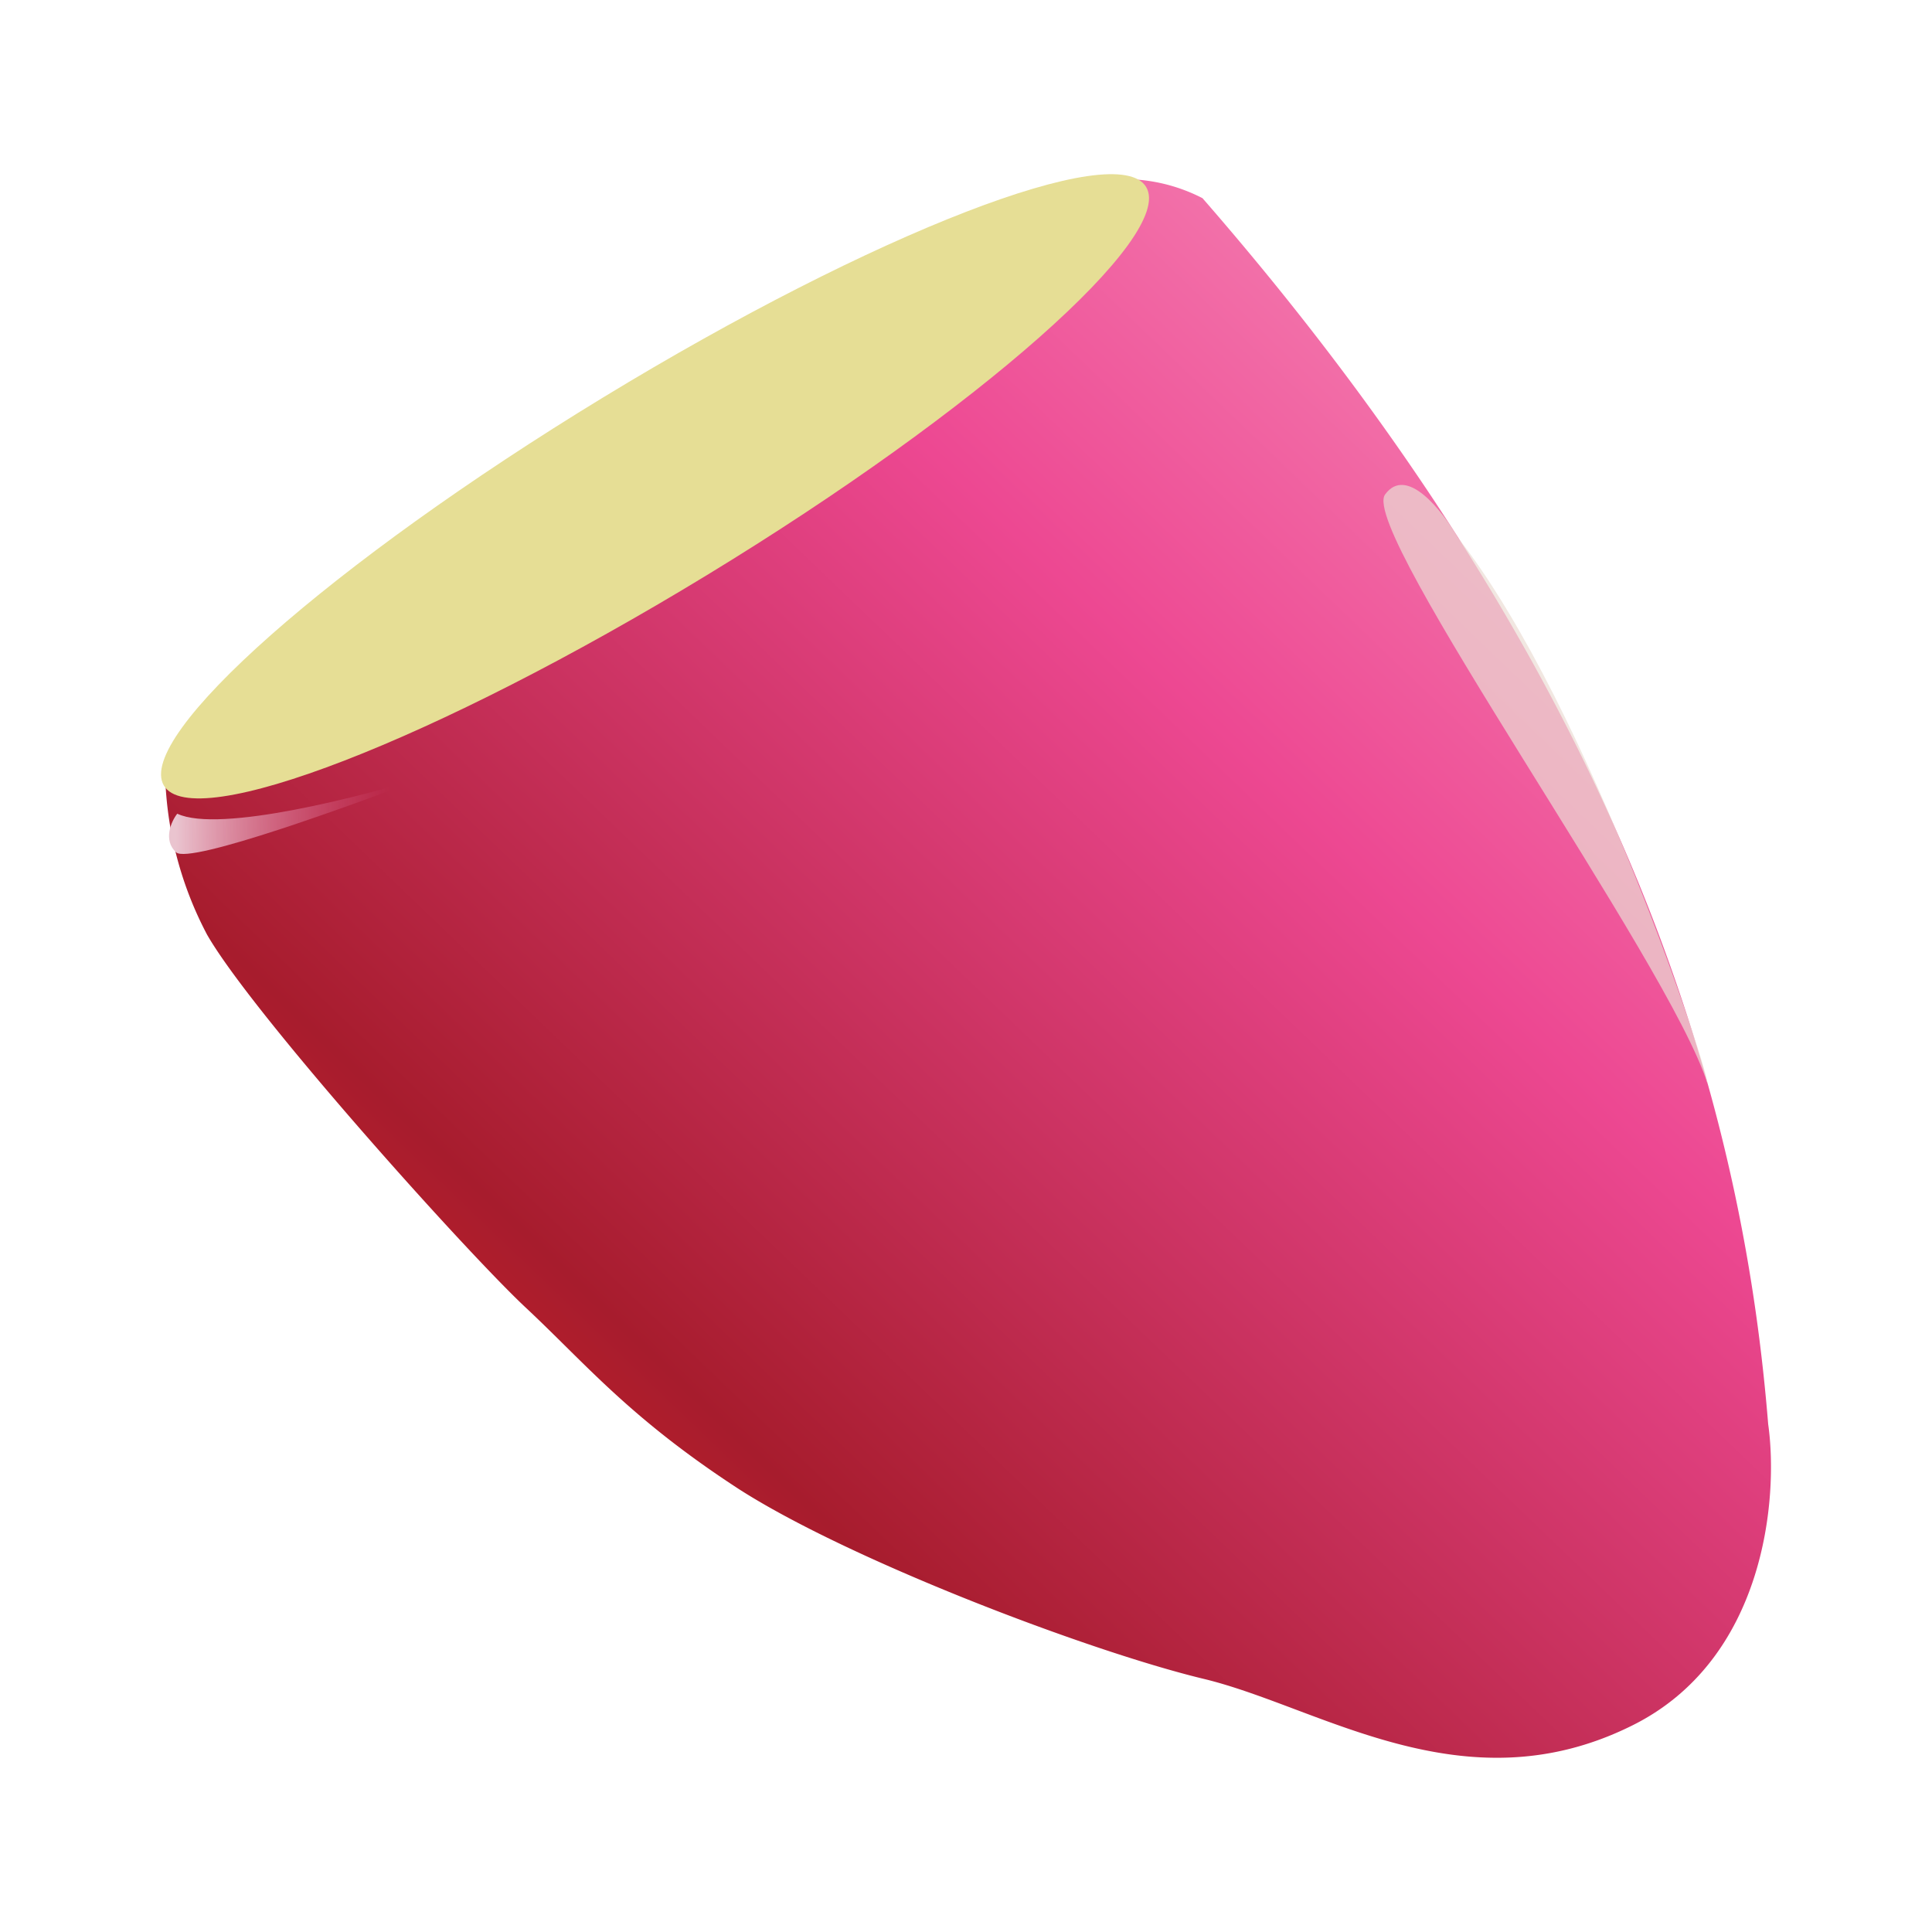 <svg xmlns="http://www.w3.org/2000/svg" width="24" height="24" fill="none" viewBox="0 0 24 24">
    <path fill="url(#YAM__a)" d="M2.573 11.612a4.5 4.5 0 0 1-.523-2.13c3.58-2.37 10.902-7.137 11.555-7.227a2.13 2.13 0 0 1 1.333.207c5.578 6.402 6.745 11.753 7.027 15.23.13.913-.034 2.933-1.704 3.75-2.088 1.03-3.874-.247-5.323-.59-1.443-.351-4.397-1.478-5.764-2.357-1.36-.886-1.903-1.56-2.645-2.253-.748-.7-3.393-3.648-3.956-4.63"/>
    <path fill="#EBDDD5" fill-opacity=".7" d="M17.205 6.144c.268-.371.715.206.907.536 1.655 2.122 3.16 6.78 3.098 6.78-.46-1.484-4.328-6.856-4.005-7.316"/>
    <path fill="#E6DE95" d="M8.782 7.144c3.37-2.052 5.813-4.21 5.457-4.819-.357-.609-3.378.561-6.748 2.613s-5.813 4.21-5.456 4.819 3.377-.561 6.747-2.613"/>
    <path fill="url(#YAM__b)" d="M2.188 10.588c-.165-.15-.062-.384.014-.48.522.247 2.322-.22 3.16-.481-.99.377-3.01 1.112-3.174.961"/>
    <defs>
        <linearGradient id="YAM__a" x1="19.679" x2="7.743" y1="6.218" y2="18.649" gradientUnits="userSpaceOnUse">
            <stop offset=".01" stop-color="#F374AB"/>
            <stop offset=".3" stop-color="#ED4892"/>
            <stop offset=".91" stop-color="#A71C2D"/>
            <stop offset="1" stop-color="#B91F2B"/>
        </linearGradient>
        <linearGradient id="YAM__b" x1="2.188" x2="4.84" y1="10.389" y2="10.403" gradientUnits="userSpaceOnUse">
            <stop stop-color="#EAC4CF"/>
            <stop offset="1" stop-color="#E76D9E" stop-opacity="0"/>
        </linearGradient>
    </defs>
</svg>
